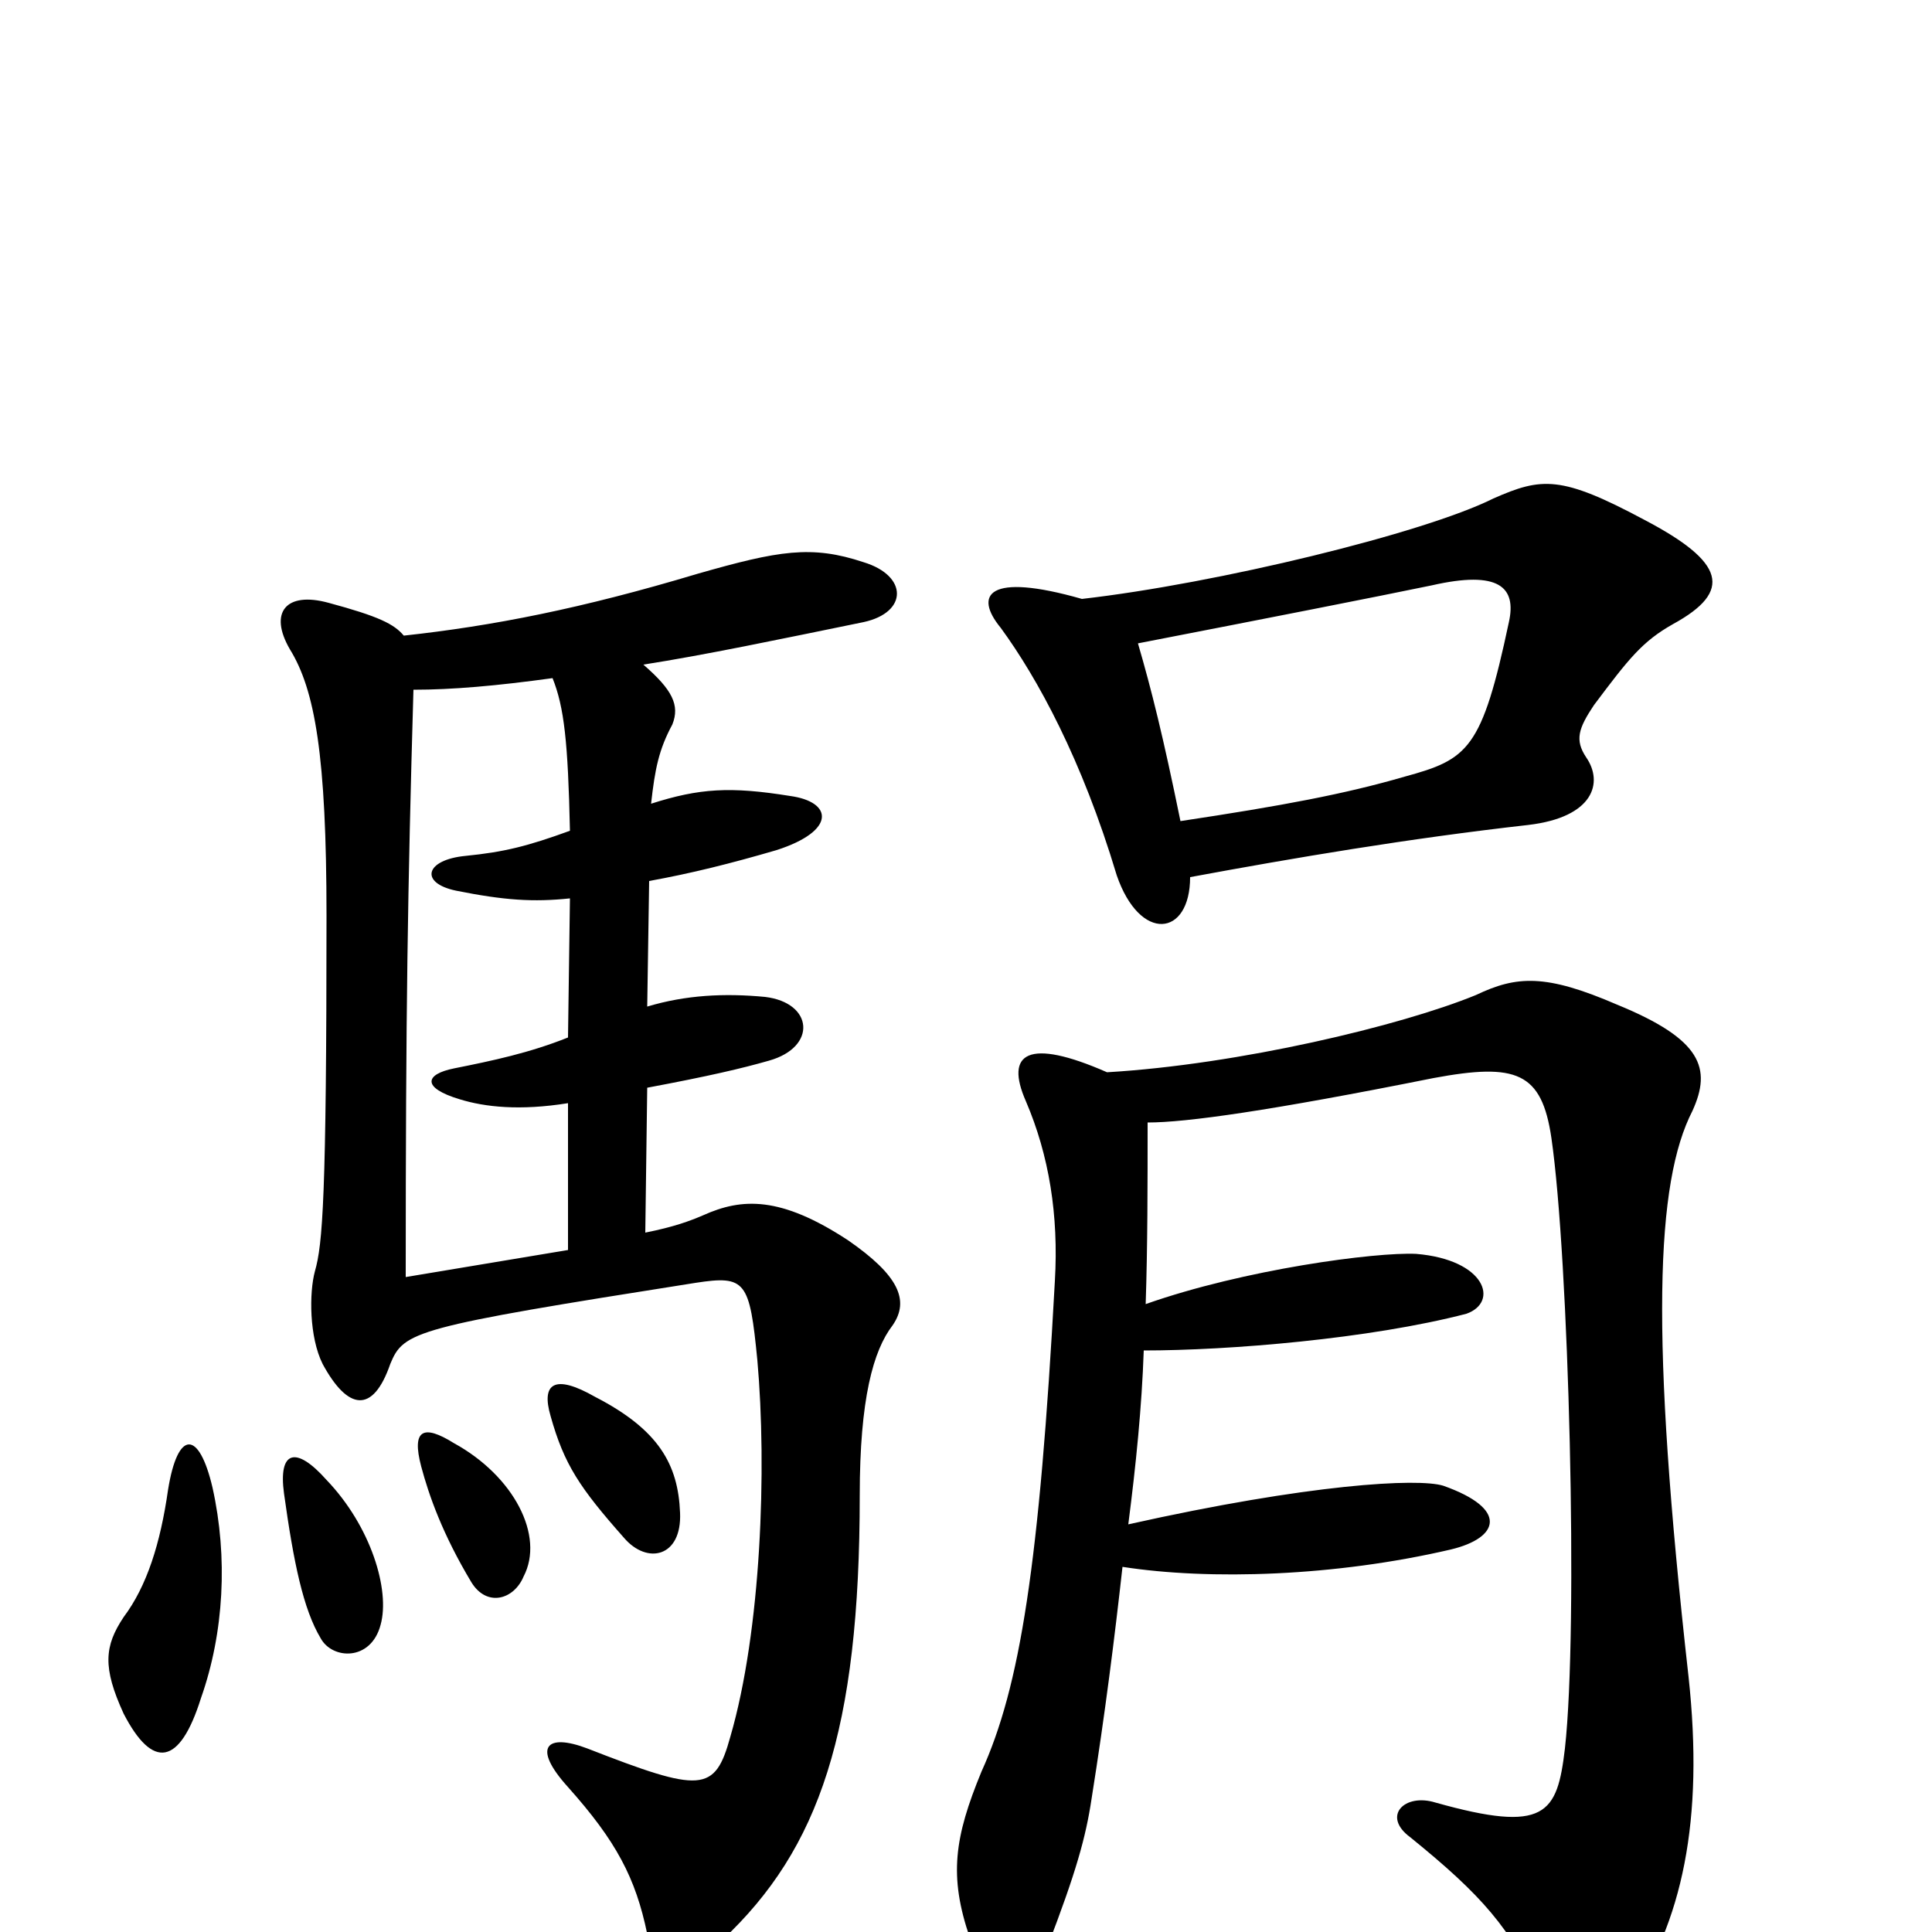 <svg xmlns="http://www.w3.org/2000/svg" viewBox="0 -1000 1000 1000">
	<path fill="#000000" d="M593 -325C594 -355 594 -387 594 -419C614 -419 657 -425 742 -442C785 -450 798 -445 803 -411C812 -349 817 -158 810 -95C806 -61 800 -51 743 -67C727 -72 715 -60 730 -49C767 -19 782 -2 798 33C811 62 827 60 842 37C871 -5 882 -58 874 -132C854 -310 857 -388 876 -425C886 -447 881 -462 837 -480C800 -496 785 -495 764 -485C725 -469 641 -449 573 -445C532 -463 520 -455 531 -430C543 -402 548 -371 546 -337C538 -190 528 -127 508 -83C494 -49 491 -29 502 3C511 31 534 30 542 8C557 -31 562 -49 565 -69C572 -113 577 -153 581 -189C626 -182 691 -184 751 -198C776 -204 781 -219 747 -231C734 -235 678 -232 584 -211C588 -242 591 -272 592 -301C636 -301 709 -307 759 -320C776 -326 769 -348 733 -351C712 -352 644 -343 593 -325ZM611 -575C602 -619 596 -643 589 -667C656 -680 712 -691 741 -697C776 -705 785 -696 781 -678C767 -612 760 -607 727 -598C696 -589 664 -583 611 -575ZM560 -690C511 -704 504 -692 518 -675C537 -649 560 -607 578 -547C590 -512 616 -515 616 -546C670 -556 729 -566 791 -573C825 -577 830 -595 821 -608C815 -617 817 -623 825 -635C843 -659 850 -668 866 -677C897 -694 893 -709 851 -731C808 -754 798 -753 773 -742C737 -724 630 -698 560 -690ZM110 -230C103 -260 92 -260 87 -229C83 -201 76 -179 64 -163C54 -148 53 -137 64 -113C79 -84 93 -86 104 -121C116 -155 118 -194 110 -230ZM197 -159C202 -177 192 -210 169 -234C153 -252 144 -249 147 -227C152 -191 157 -167 166 -152C172 -141 192 -140 197 -159ZM271 -184C282 -205 266 -236 235 -253C219 -263 213 -260 218 -241C222 -226 229 -206 244 -181C252 -168 266 -172 271 -184ZM352 -217C351 -242 341 -260 308 -277C287 -289 280 -284 285 -267C292 -242 300 -230 323 -204C335 -190 353 -194 352 -217ZM214 -643C234 -643 257 -645 286 -649C292 -634 294 -616 295 -570C273 -562 261 -559 241 -557C220 -555 217 -543 236 -539C261 -534 276 -533 295 -535L294 -463C274 -455 255 -451 235 -447C220 -444 218 -437 238 -431C251 -427 269 -425 294 -429V-353C258 -347 246 -345 210 -339C210 -476 211 -539 214 -643ZM334 -362L335 -437C367 -443 384 -447 398 -451C423 -458 421 -481 396 -484C375 -486 355 -485 335 -479L336 -544C358 -548 378 -553 402 -560C433 -570 431 -585 409 -588C378 -593 362 -592 337 -584C339 -602 341 -612 348 -625C352 -635 348 -643 333 -656C365 -661 403 -669 447 -678C470 -683 470 -702 447 -709C420 -718 403 -715 361 -703C301 -685 255 -676 209 -671C204 -677 196 -681 170 -688C148 -694 139 -683 150 -664C163 -643 169 -609 169 -526C169 -380 167 -356 163 -342C160 -331 160 -308 167 -294C180 -270 193 -268 202 -294C209 -311 214 -313 360 -336C386 -340 388 -337 392 -296C397 -240 394 -156 378 -101C370 -72 363 -72 304 -95C283 -103 275 -96 294 -75C319 -47 329 -28 335 1C338 17 357 22 374 4C424 -43 445 -104 445 -226C445 -276 452 -301 462 -314C471 -327 465 -340 439 -358C404 -381 384 -380 364 -371C357 -368 349 -365 334 -362Z"/>
</svg>